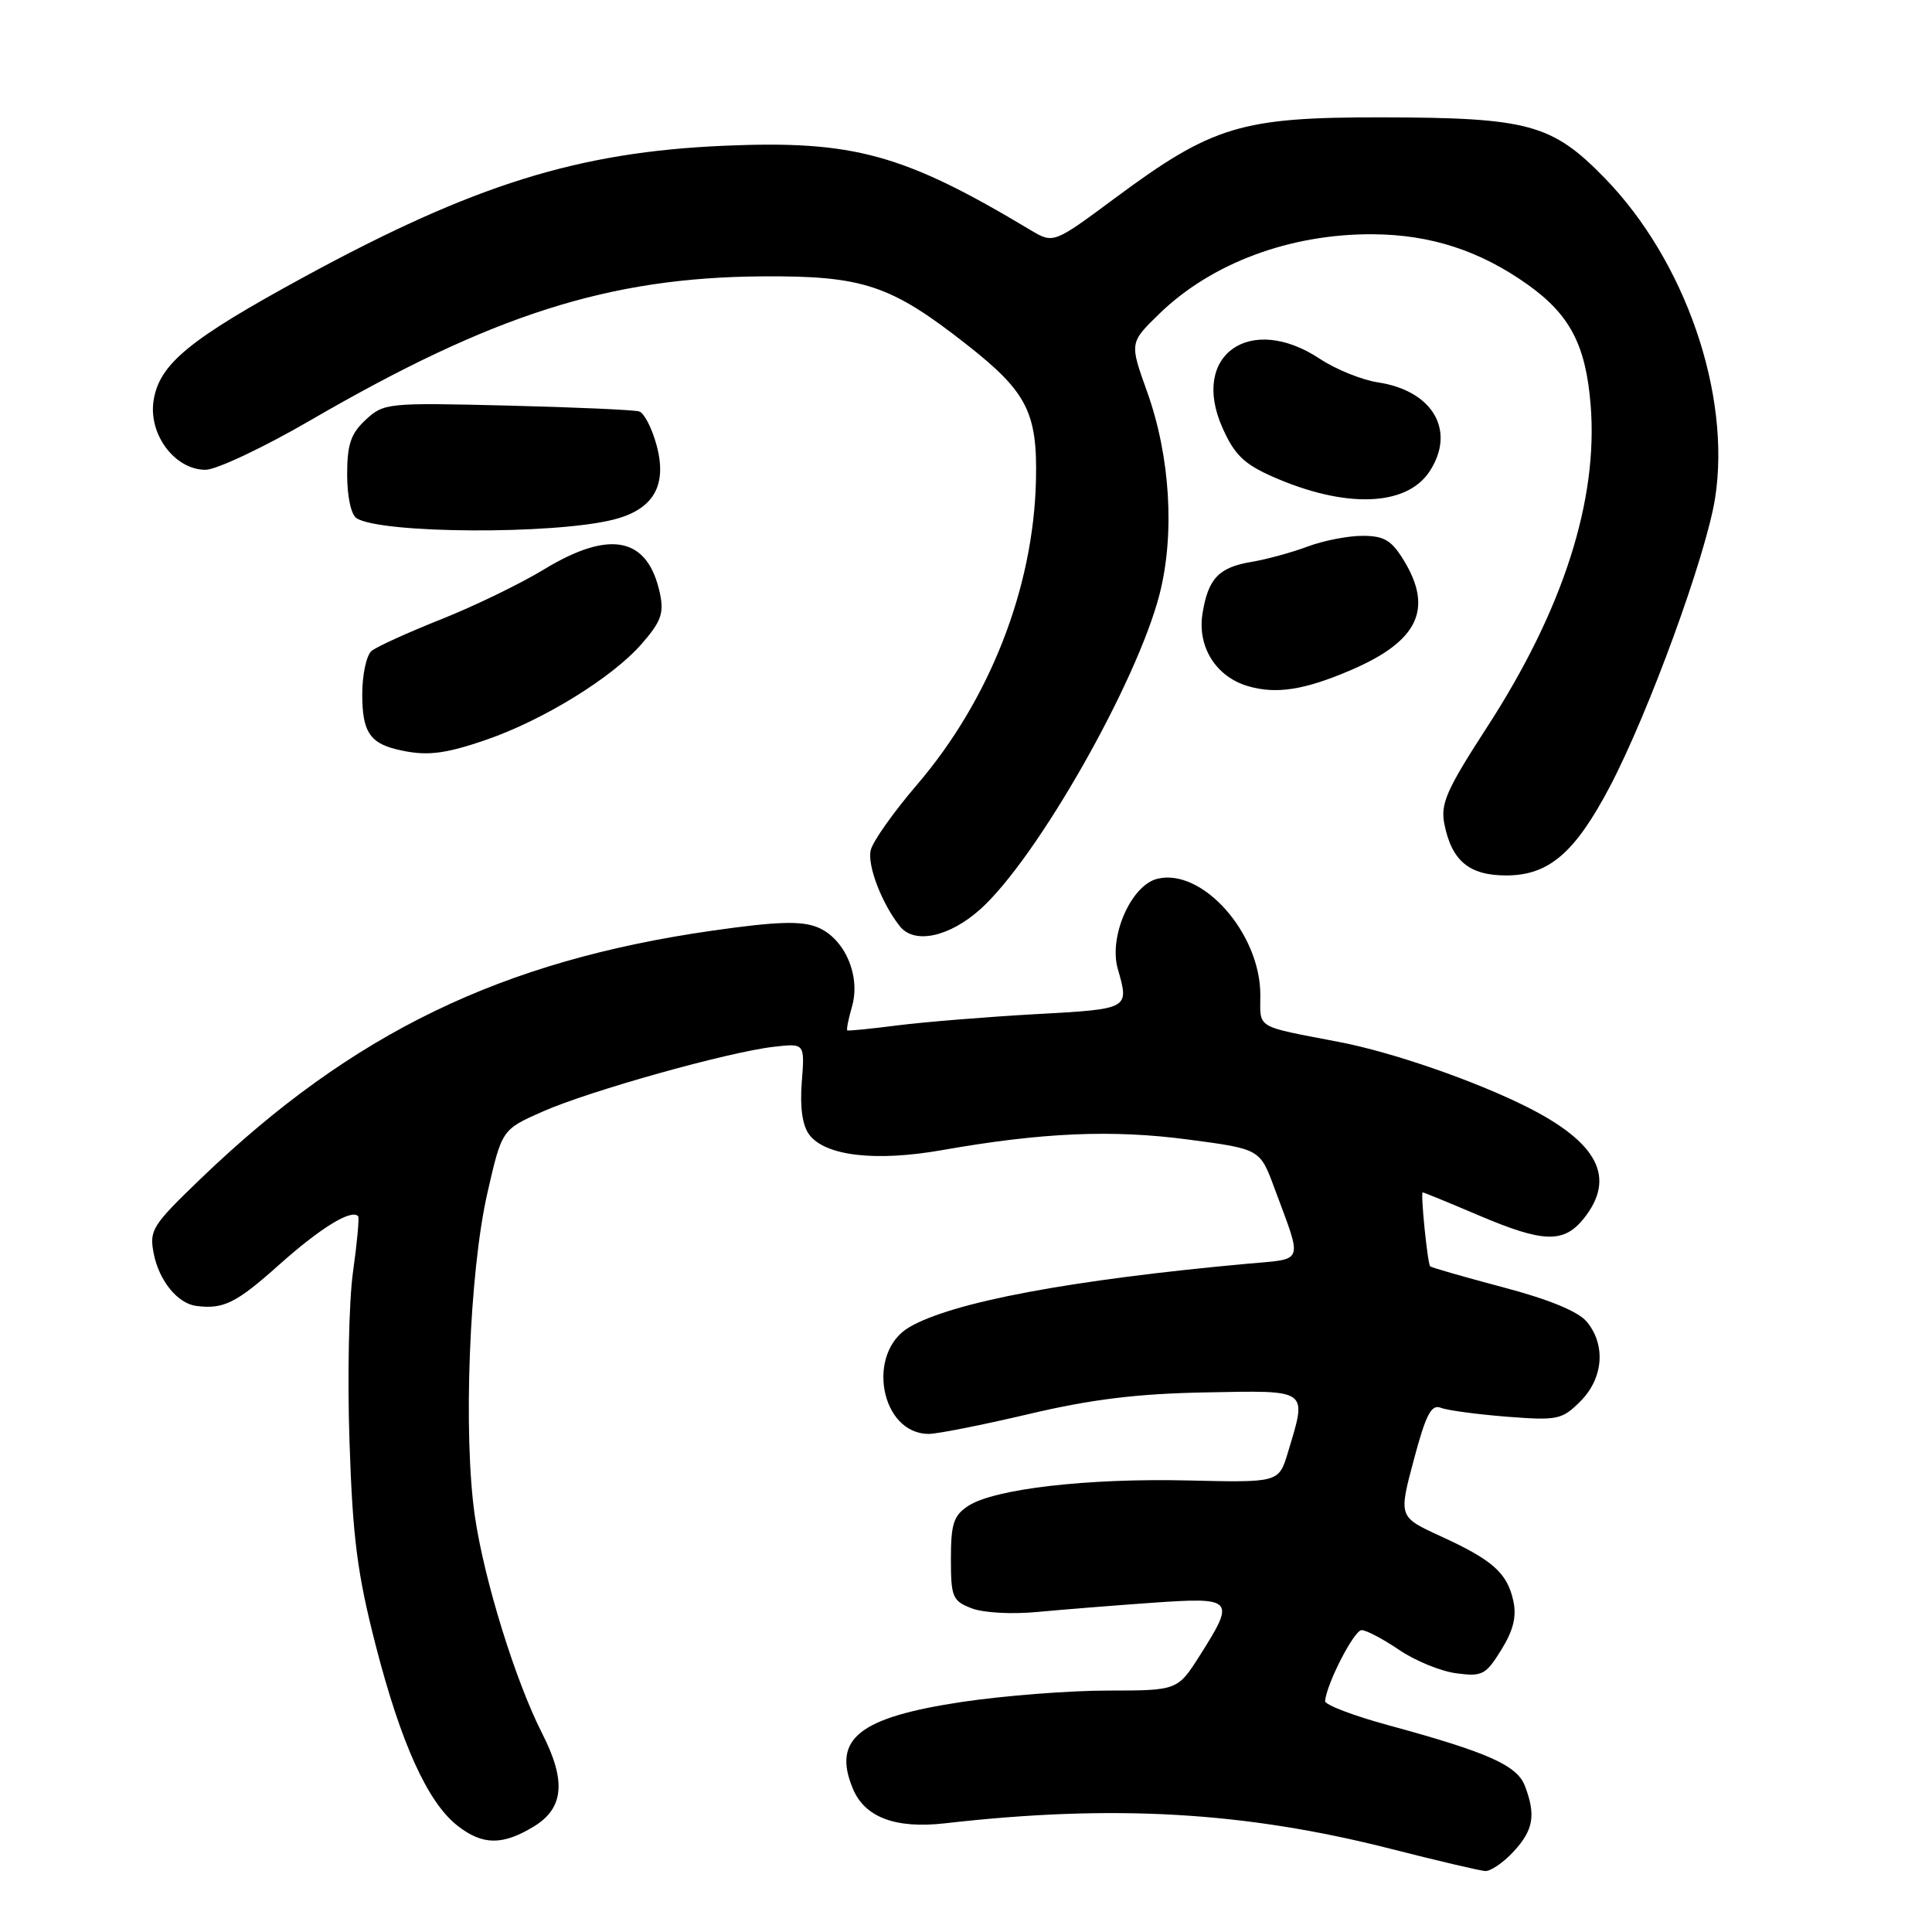 <?xml version="1.0" encoding="UTF-8" standalone="no"?>
<!DOCTYPE svg PUBLIC "-//W3C//DTD SVG 1.1//EN" "http://www.w3.org/Graphics/SVG/1.1/DTD/svg11.dtd" >
<svg xmlns="http://www.w3.org/2000/svg" xmlns:xlink="http://www.w3.org/1999/xlink" version="1.1" viewBox="0 0 256 256">
 <g >
 <path fill="currentColor"
d=" M 200.55 245.35 C 203.19 242.50 203.53 240.53 202.07 236.67 C 201.02 233.91 197.21 232.21 184.00 228.61 C 179.32 227.34 175.54 225.89 175.58 225.40 C 175.79 223.07 179.43 216.00 180.42 216.00 C 181.03 216.00 183.26 217.17 185.38 218.61 C 187.49 220.05 190.90 221.45 192.96 221.72 C 196.40 222.18 196.88 221.93 198.93 218.61 C 200.53 216.03 200.98 214.18 200.52 212.11 C 199.71 208.42 197.79 206.71 190.88 203.55 C 185.32 201.00 185.32 201.00 187.33 193.46 C 188.94 187.42 189.65 186.04 190.92 186.54 C 191.79 186.88 195.72 187.41 199.66 187.72 C 206.39 188.24 206.97 188.12 209.41 185.68 C 212.46 182.63 212.81 178.20 210.25 175.13 C 209.12 173.77 205.20 172.16 199.12 170.56 C 193.96 169.19 189.63 167.95 189.50 167.79 C 189.15 167.35 188.20 158.00 188.52 158.00 C 188.67 158.00 191.96 159.35 195.84 161.00 C 204.57 164.72 207.24 164.78 209.93 161.37 C 214.12 156.04 211.74 151.42 202.38 146.70 C 195.48 143.23 184.53 139.43 177.50 138.08 C 166.17 135.89 167.00 136.39 167.00 131.82 C 167.00 123.64 159.28 114.96 153.33 116.45 C 149.87 117.32 146.89 124.12 148.11 128.37 C 149.64 133.73 149.71 133.69 137.25 134.38 C 130.79 134.74 122.58 135.41 119.00 135.86 C 115.42 136.32 112.40 136.62 112.27 136.53 C 112.14 136.44 112.42 135.01 112.90 133.35 C 114.07 129.26 111.90 124.31 108.30 122.86 C 106.15 122.00 102.93 122.10 94.50 123.30 C 66.44 127.30 46.72 136.85 26.64 156.14 C 20.12 162.41 19.75 163.00 20.38 166.15 C 21.09 169.72 23.54 172.72 26.00 173.04 C 29.62 173.51 31.28 172.69 37.04 167.54 C 42.49 162.68 46.58 160.17 47.46 161.16 C 47.62 161.35 47.32 164.65 46.78 168.50 C 46.23 172.35 46.02 182.47 46.31 191.00 C 46.73 203.79 47.34 208.52 49.79 218.05 C 53.13 231.01 56.65 238.79 60.60 241.90 C 63.93 244.52 66.59 244.55 70.75 242.01 C 74.72 239.59 75.04 235.97 71.85 229.71 C 68.31 222.77 64.17 209.42 62.93 200.95 C 61.35 190.13 62.18 168.59 64.58 158.09 C 66.50 149.68 66.50 149.68 71.88 147.30 C 78.05 144.56 96.53 139.38 102.57 138.70 C 106.64 138.24 106.64 138.24 106.24 143.37 C 105.98 146.75 106.32 149.13 107.23 150.35 C 109.35 153.17 116.01 153.95 124.81 152.40 C 138.09 150.06 147.36 149.66 157.41 150.99 C 166.95 152.25 166.95 152.25 168.85 157.38 C 172.64 167.61 172.94 166.75 165.29 167.45 C 141.88 169.59 126.23 172.52 120.50 175.85 C 114.70 179.23 116.66 190.00 123.07 190.00 C 124.21 190.00 130.17 188.82 136.32 187.37 C 144.62 185.41 150.66 184.67 159.75 184.50 C 173.58 184.24 173.21 183.97 170.65 192.47 C 169.45 196.45 169.45 196.45 157.48 196.17 C 144.11 195.85 131.74 197.28 128.28 199.55 C 126.36 200.81 126.00 201.92 126.00 206.55 C 126.00 211.63 126.21 212.13 128.75 213.11 C 130.29 213.71 134.13 213.92 137.50 213.59 C 140.80 213.28 147.66 212.73 152.75 212.37 C 163.48 211.62 163.72 211.89 159.02 219.30 C 156.04 224.00 156.04 224.00 146.77 224.01 C 141.67 224.01 133.00 224.69 127.50 225.51 C 113.83 227.56 110.26 230.39 113.00 236.99 C 114.58 240.81 118.65 242.34 125.20 241.60 C 147.51 239.05 164.93 240.05 184.28 244.98 C 190.45 246.55 196.08 247.88 196.80 247.92 C 197.51 247.96 199.20 246.81 200.55 245.35 Z  M 129.95 120.43 C 137.45 113.65 150.65 90.43 153.65 78.73 C 155.69 70.74 155.06 60.45 152.00 51.91 C 149.67 45.42 149.67 45.42 153.58 41.61 C 160.51 34.86 170.95 30.97 181.93 31.04 C 189.57 31.09 196.08 33.21 202.40 37.69 C 208.02 41.69 210.13 45.70 210.77 53.68 C 211.78 66.29 207.11 80.81 197.07 96.31 C 191.65 104.67 190.85 106.50 191.39 109.21 C 192.37 114.08 194.68 116.00 199.58 116.00 C 205.22 116.00 208.69 113.02 213.32 104.22 C 218.49 94.37 226.07 73.58 227.26 66.00 C 229.41 52.23 223.28 34.50 212.59 23.55 C 205.63 16.42 202.50 15.58 183.00 15.55 C 164.44 15.53 160.66 16.68 147.77 26.23 C 139.59 32.30 139.59 32.30 136.54 30.48 C 119.73 20.40 113.10 18.58 96.00 19.31 C 76.61 20.14 62.81 24.45 40.38 36.65 C 25.07 44.98 21.11 48.22 20.35 53.08 C 19.65 57.56 23.17 62.25 27.23 62.25 C 28.66 62.25 34.94 59.29 41.17 55.67 C 65.30 41.67 80.71 36.76 101.00 36.62 C 114.37 36.53 118.03 37.75 128.11 45.67 C 136.09 51.93 137.48 54.67 137.27 63.65 C 136.94 77.92 131.15 92.73 121.49 104.00 C 118.42 107.58 115.67 111.46 115.38 112.64 C 114.88 114.61 116.84 119.74 119.25 122.75 C 121.17 125.16 125.83 124.15 129.95 120.43 Z  M 64.41 98.03 C 71.96 95.43 81.06 89.83 84.97 85.38 C 87.59 82.39 88.00 81.28 87.45 78.65 C 85.86 71.16 80.86 70.12 72.08 75.45 C 68.96 77.35 62.83 80.32 58.45 82.06 C 54.08 83.80 49.94 85.68 49.25 86.24 C 48.56 86.79 48.00 89.38 48.00 92.00 C 48.00 96.85 48.96 98.41 52.50 99.28 C 56.37 100.23 58.74 99.98 64.41 98.03 Z  M 178.96 88.81 C 187.89 84.99 189.96 80.72 186.01 74.25 C 184.38 71.58 183.40 71.00 180.53 71.00 C 178.61 71.00 175.34 71.64 173.27 72.42 C 171.20 73.20 167.86 74.11 165.85 74.45 C 161.50 75.17 160.09 76.65 159.34 81.28 C 158.63 85.70 161.11 89.67 165.37 90.92 C 169.10 92.01 172.81 91.44 178.96 88.81 Z  M 81.25 68.86 C 86.58 67.53 88.44 64.35 87.01 59.03 C 86.40 56.76 85.36 54.73 84.70 54.52 C 84.04 54.31 76.17 53.96 67.21 53.74 C 51.37 53.35 50.86 53.40 48.46 55.62 C 46.48 57.46 46.00 58.88 46.00 62.89 C 46.00 65.80 46.52 68.21 47.25 68.67 C 50.51 70.72 73.30 70.85 81.25 68.86 Z  M 189.43 62.46 C 192.95 57.09 189.88 51.78 182.61 50.67 C 180.47 50.35 176.99 48.94 174.88 47.54 C 165.66 41.44 157.71 47.03 161.96 56.63 C 163.54 60.22 164.82 61.47 168.58 63.14 C 178.22 67.40 186.37 67.14 189.43 62.46 Z "/>
</g>
</svg>